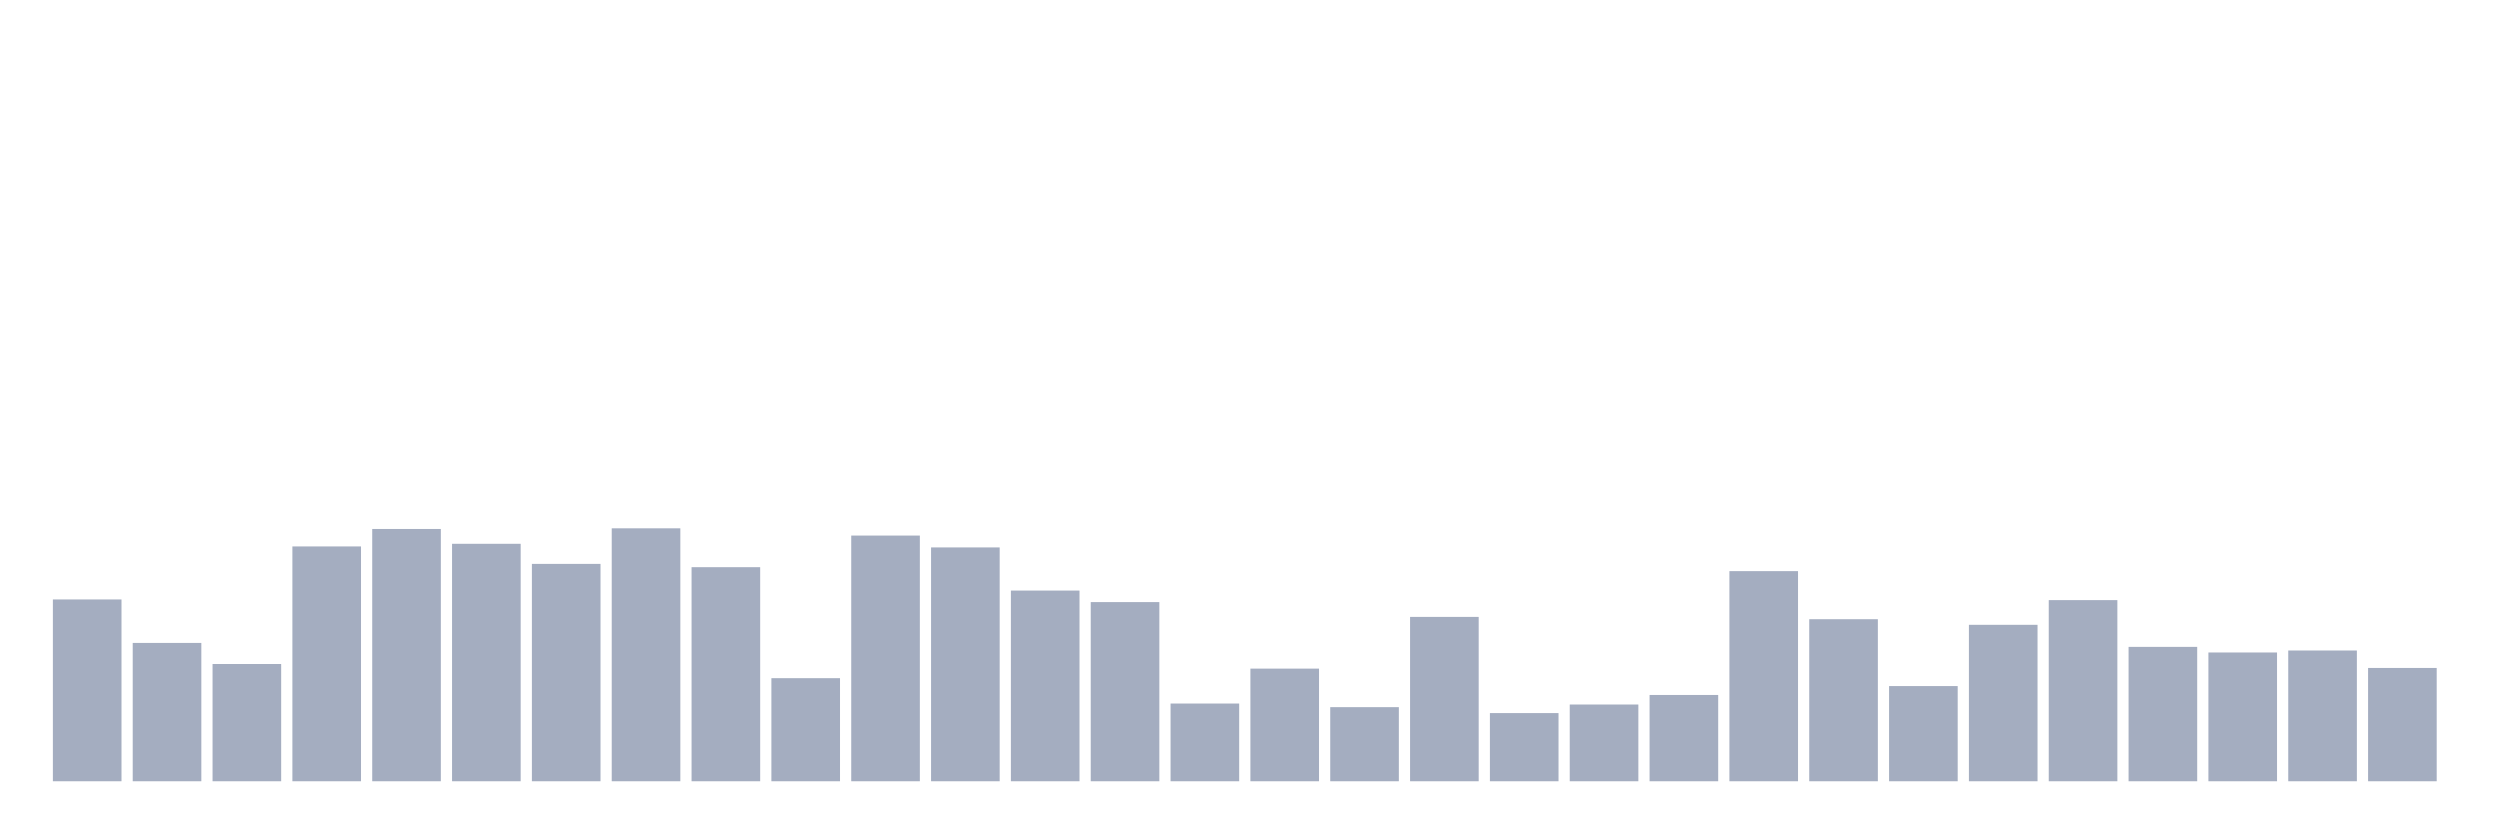 <svg xmlns="http://www.w3.org/2000/svg" viewBox="0 0 480 160"><g transform="translate(10,10)"><rect class="bar" x="0.153" width="13.175" y="105.095" height="34.905" fill="rgb(164,173,192)"></rect><rect class="bar" x="15.482" width="13.175" y="113.442" height="26.558" fill="rgb(164,173,192)"></rect><rect class="bar" x="30.81" width="13.175" y="117.489" height="22.511" fill="rgb(164,173,192)"></rect><rect class="bar" x="46.138" width="13.175" y="94.914" height="45.086" fill="rgb(164,173,192)"></rect><rect class="bar" x="61.466" width="13.175" y="91.563" height="48.437" fill="rgb(164,173,192)"></rect><rect class="bar" x="76.794" width="13.175" y="94.408" height="45.592" fill="rgb(164,173,192)"></rect><rect class="bar" x="92.123" width="13.175" y="98.266" height="41.734" fill="rgb(164,173,192)"></rect><rect class="bar" x="107.451" width="13.175" y="91.436" height="48.564" fill="rgb(164,173,192)"></rect><rect class="bar" x="122.779" width="13.175" y="98.898" height="41.102" fill="rgb(164,173,192)"></rect><rect class="bar" x="138.107" width="13.175" y="120.208" height="19.792" fill="rgb(164,173,192)"></rect><rect class="bar" x="153.436" width="13.175" y="92.827" height="47.173" fill="rgb(164,173,192)"></rect><rect class="bar" x="168.764" width="13.175" y="95.104" height="44.896" fill="rgb(164,173,192)"></rect><rect class="bar" x="184.092" width="13.175" y="103.388" height="36.612" fill="rgb(164,173,192)"></rect><rect class="bar" x="199.42" width="13.175" y="105.601" height="34.399" fill="rgb(164,173,192)"></rect><rect class="bar" x="214.748" width="13.175" y="125.077" height="14.923" fill="rgb(164,173,192)"></rect><rect class="bar" x="230.077" width="13.175" y="118.374" height="21.626" fill="rgb(164,173,192)"></rect><rect class="bar" x="245.405" width="13.175" y="125.772" height="14.228" fill="rgb(164,173,192)"></rect><rect class="bar" x="260.733" width="13.175" y="108.446" height="31.554" fill="rgb(164,173,192)"></rect><rect class="bar" x="276.061" width="13.175" y="126.911" height="13.089" fill="rgb(164,173,192)"></rect><rect class="bar" x="291.39" width="13.175" y="125.266" height="14.734" fill="rgb(164,173,192)"></rect><rect class="bar" x="306.718" width="13.175" y="123.433" height="16.567" fill="rgb(164,173,192)"></rect><rect class="bar" x="322.046" width="13.175" y="99.657" height="40.343" fill="rgb(164,173,192)"></rect><rect class="bar" x="337.374" width="13.175" y="108.889" height="31.111" fill="rgb(164,173,192)"></rect><rect class="bar" x="352.702" width="13.175" y="121.725" height="18.275" fill="rgb(164,173,192)"></rect><rect class="bar" x="368.031" width="13.175" y="109.964" height="30.036" fill="rgb(164,173,192)"></rect><rect class="bar" x="383.359" width="13.175" y="105.221" height="34.779" fill="rgb(164,173,192)"></rect><rect class="bar" x="398.687" width="13.175" y="114.201" height="25.799" fill="rgb(164,173,192)"></rect><rect class="bar" x="414.015" width="13.175" y="115.276" height="24.724" fill="rgb(164,173,192)"></rect><rect class="bar" x="429.344" width="13.175" y="114.896" height="25.104" fill="rgb(164,173,192)"></rect><rect class="bar" x="444.672" width="13.175" y="118.248" height="21.752" fill="rgb(164,173,192)"></rect></g></svg>